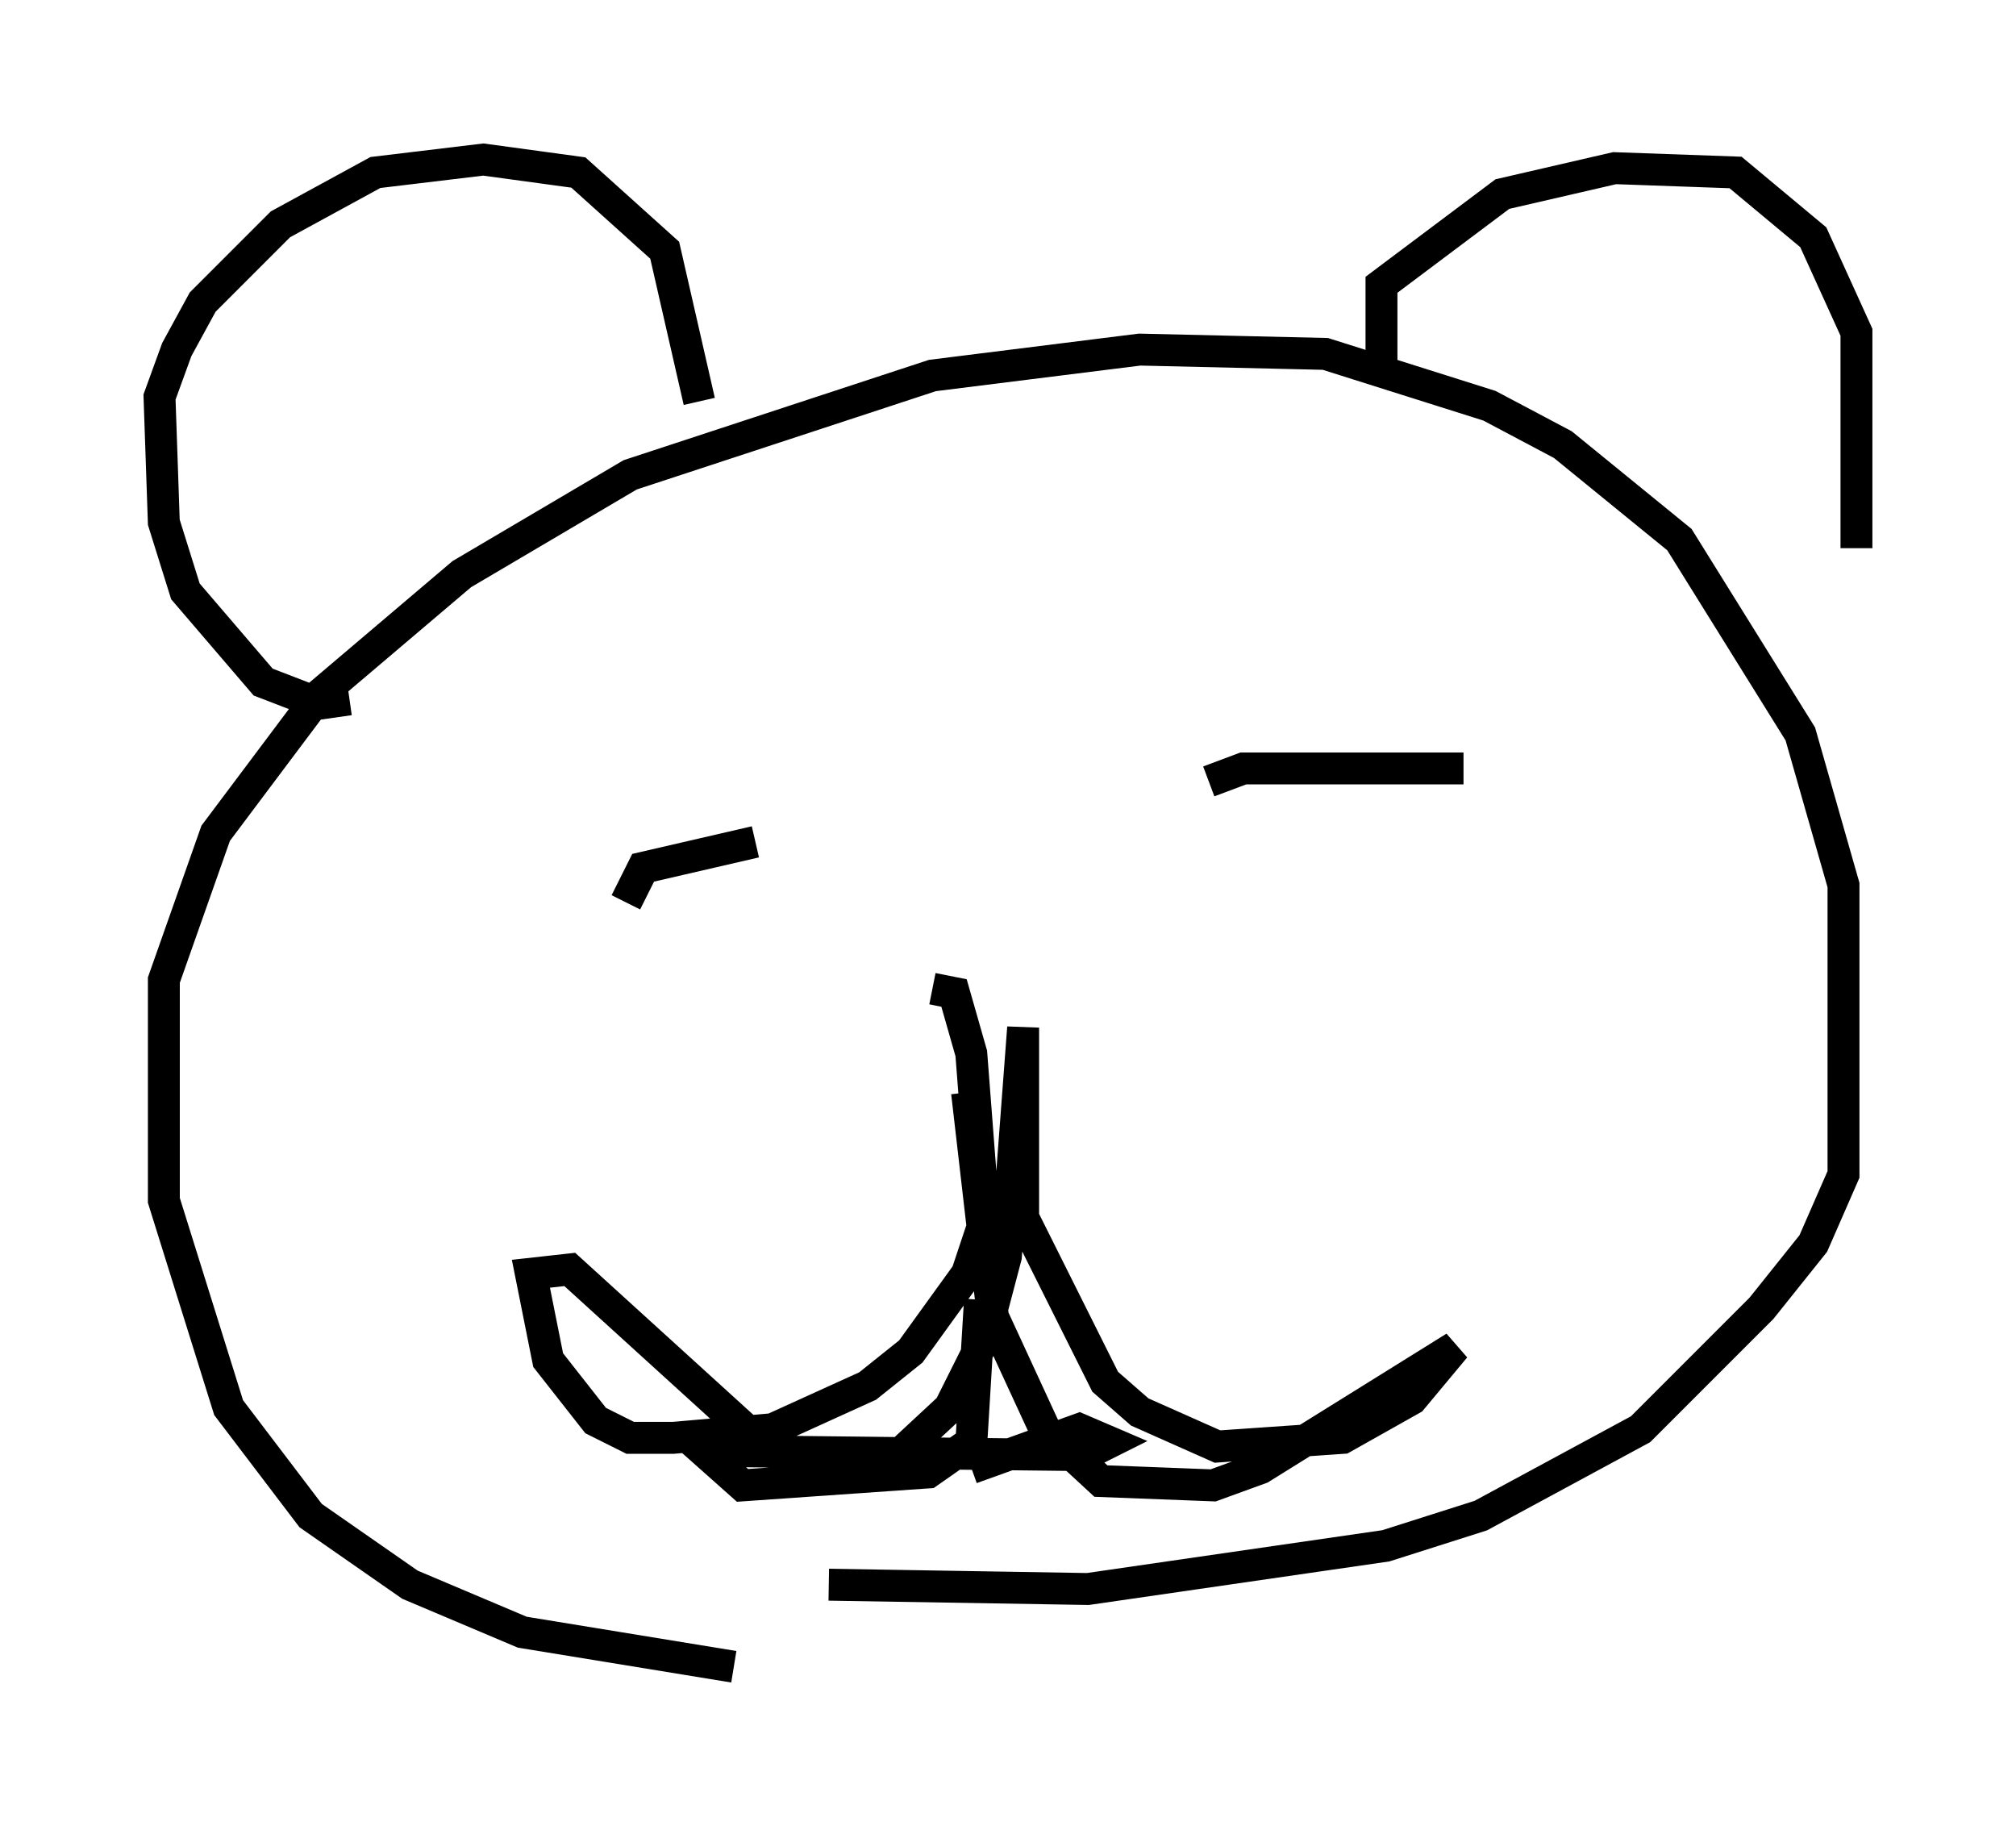 <?xml version="1.0" encoding="utf-8" ?>
<svg baseProfile="full" height="57.225" version="1.1" width="63.179" xmlns="http://www.w3.org/2000/svg" xmlns:ev="http://www.w3.org/2001/xml-events" xmlns:xlink="http://www.w3.org/1999/xlink"><defs /><rect fill="white" height="57.225" width="63.179" x="0" y="0" /><path d="M28.545, 52.09 m-5.548, 0.135 l-6.631, -1.083 -3.518, -1.488 l-3.112, -2.165 -2.571, -3.383 l-2.03, -6.495 0.0, -6.901 l1.624, -4.601 3.248, -4.33 l4.465, -3.789 5.277, -3.112 l9.472, -3.112 6.495, -0.812 l5.819, 0.135 5.142, 1.624 l2.3, 1.218 3.654, 2.977 l3.789, 6.089 1.353, 4.736 l0.0, 9.066 -0.947, 2.165 l-1.624, 2.03 -3.789, 3.789 l-5.007, 2.706 -2.977, 0.947 l-9.337, 1.353 -8.119, -0.135 m-15.02, -27.74 l-0.947, 0.135 -1.759, -0.677 l-2.436, -2.842 -0.677, -2.165 l-0.135, -3.924 0.541, -1.488 l0.812, -1.488 2.436, -2.436 l2.977, -1.624 3.383, -0.406 l2.977, 0.406 2.706, 2.436 l1.083, 4.736 m21.38, -0.677 l0.0, -2.977 3.789, -2.842 l3.518, -0.812 3.789, 0.135 l2.436, 2.03 1.353, 2.977 l0.0, 6.766 m-38.565, 11.096 l0.541, -1.083 3.518, -0.812 m14.208, -1.894 l1.083, -0.406 6.901, 0.0 m-16.644, 6.901 l0.677, 0.135 0.541, 1.894 l0.406, 5.277 -0.541, 1.624 l-1.759, 2.436 -1.353, 1.083 l-2.977, 1.353 -3.112, 0.271 l-1.353, 0.0 -1.083, -0.541 l-1.488, -1.894 -0.541, -2.706 l1.218, -0.135 5.954, 5.413 l2.165, 0.677 1.894, 0.0 l1.894, -1.759 1.083, -2.165 l0.677, -2.571 0.541, -7.172 l0.0, 5.954 2.571, 5.142 l1.083, 0.947 2.436, 1.083 l3.924, -0.271 2.165, -1.218 l1.353, -1.624 -6.089, 3.789 l-1.488, 0.541 -3.518, -0.135 l-1.759, -1.624 -1.624, -3.518 l-0.812, -7.036 m0.406, 6.495 l-0.271, 4.465 -1.353, 0.947 l-5.819, 0.406 -1.218, -1.083 l11.908, 0.135 0.812, -0.406 l-0.947, -0.406 -3.383, 1.218 " fill="none" stroke="black" stroke-width="1" /></svg>